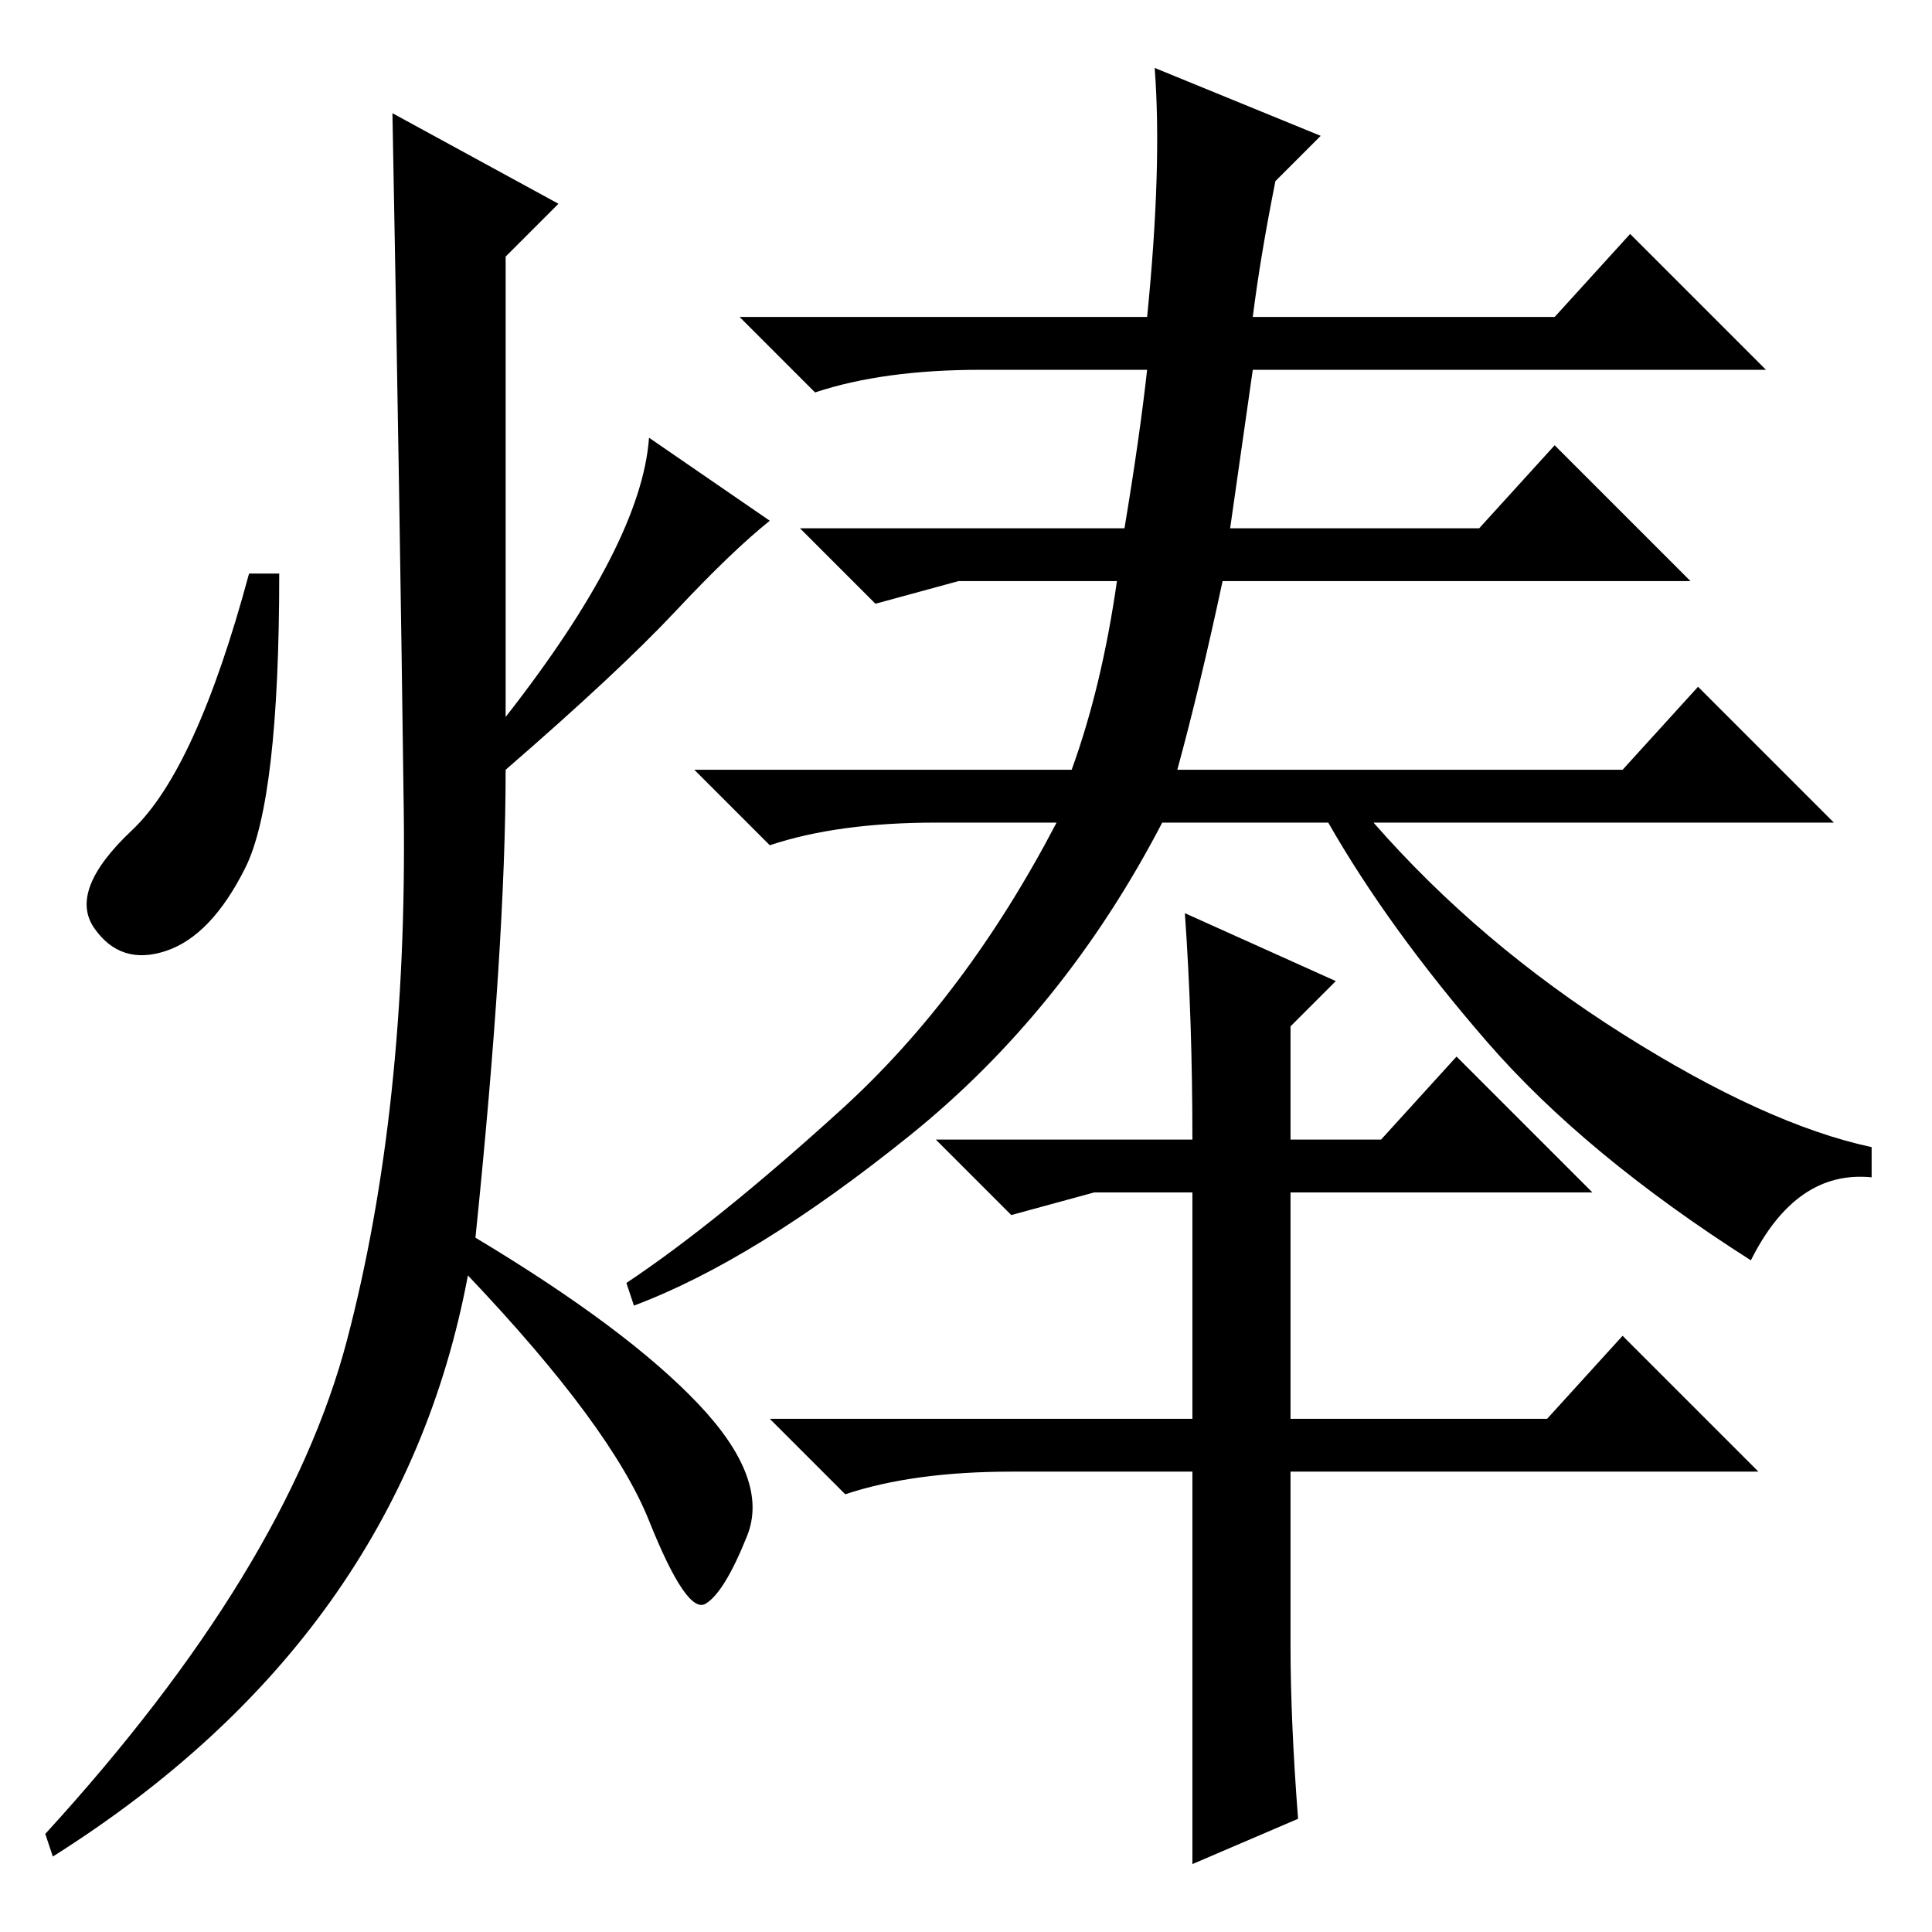 <?xml version="1.0" standalone="no"?>
<!DOCTYPE svg PUBLIC "-//W3C//DTD SVG 1.1//EN" "http://www.w3.org/Graphics/SVG/1.1/DTD/svg11.dtd" >
<svg xmlns="http://www.w3.org/2000/svg" xmlns:xlink="http://www.w3.org/1999/xlink" version="1.1" viewBox="0 -36 256 256">
  <g transform="matrix(1 0 0 -1 0 220)">
   <path fill="currentColor"
d="M166 214h40l10 11l18 -18h-68l-3 -21h33l10 11l18 -18h-62q-3 -14 -6 -25h59l10 11l18 -18h-61q14 -16 33 -28t33 -15v-4q-10 1 -16 -11q-22 14 -35 29t-21 29h-22q-13 -25 -33.5 -41.5t-36.5 -22.5l-1 3q12 8 28.5 23t28.5 38h-16q-13 0 -22 -3l-10 10h50q4 11 6 25h-21
l-11 -3l-10 10h43q2 12 3 21h-22q-13 0 -22 -3l-10 10h54q2 20 1 33l22 -9l-6 -6q-2 -10 -3 -18zM172 15l-14 -6v37v15h-24q-13 0 -22 -3l-10 10h56v30h-13l-11 -3l-10 10h34q0 16 -1 30l20 -9l-6 -6v-15h12l10 11l18 -18h-40v-30h34l10 11l18 -18h-62v-23q0 -10 1 -23z
M74 229l-7 -7v-61q18 23 19 37l16 -11q-5 -4 -12.5 -12t-22.5 -21q0 -23 -4 -62q20 -12 29.5 -22t6.5 -17.5t-5.5 -9t-7.5 11t-24 32.5q-9 -48 -55 -77l-1 3q32 35 40 65.5t7.5 70t-1.5 92.5zM32.5 141q-4.5 -9 -10.5 -11t-9.5 3t5 13t15.5 34h4q0 -30 -4.5 -39z" />
  </g>

</svg>
